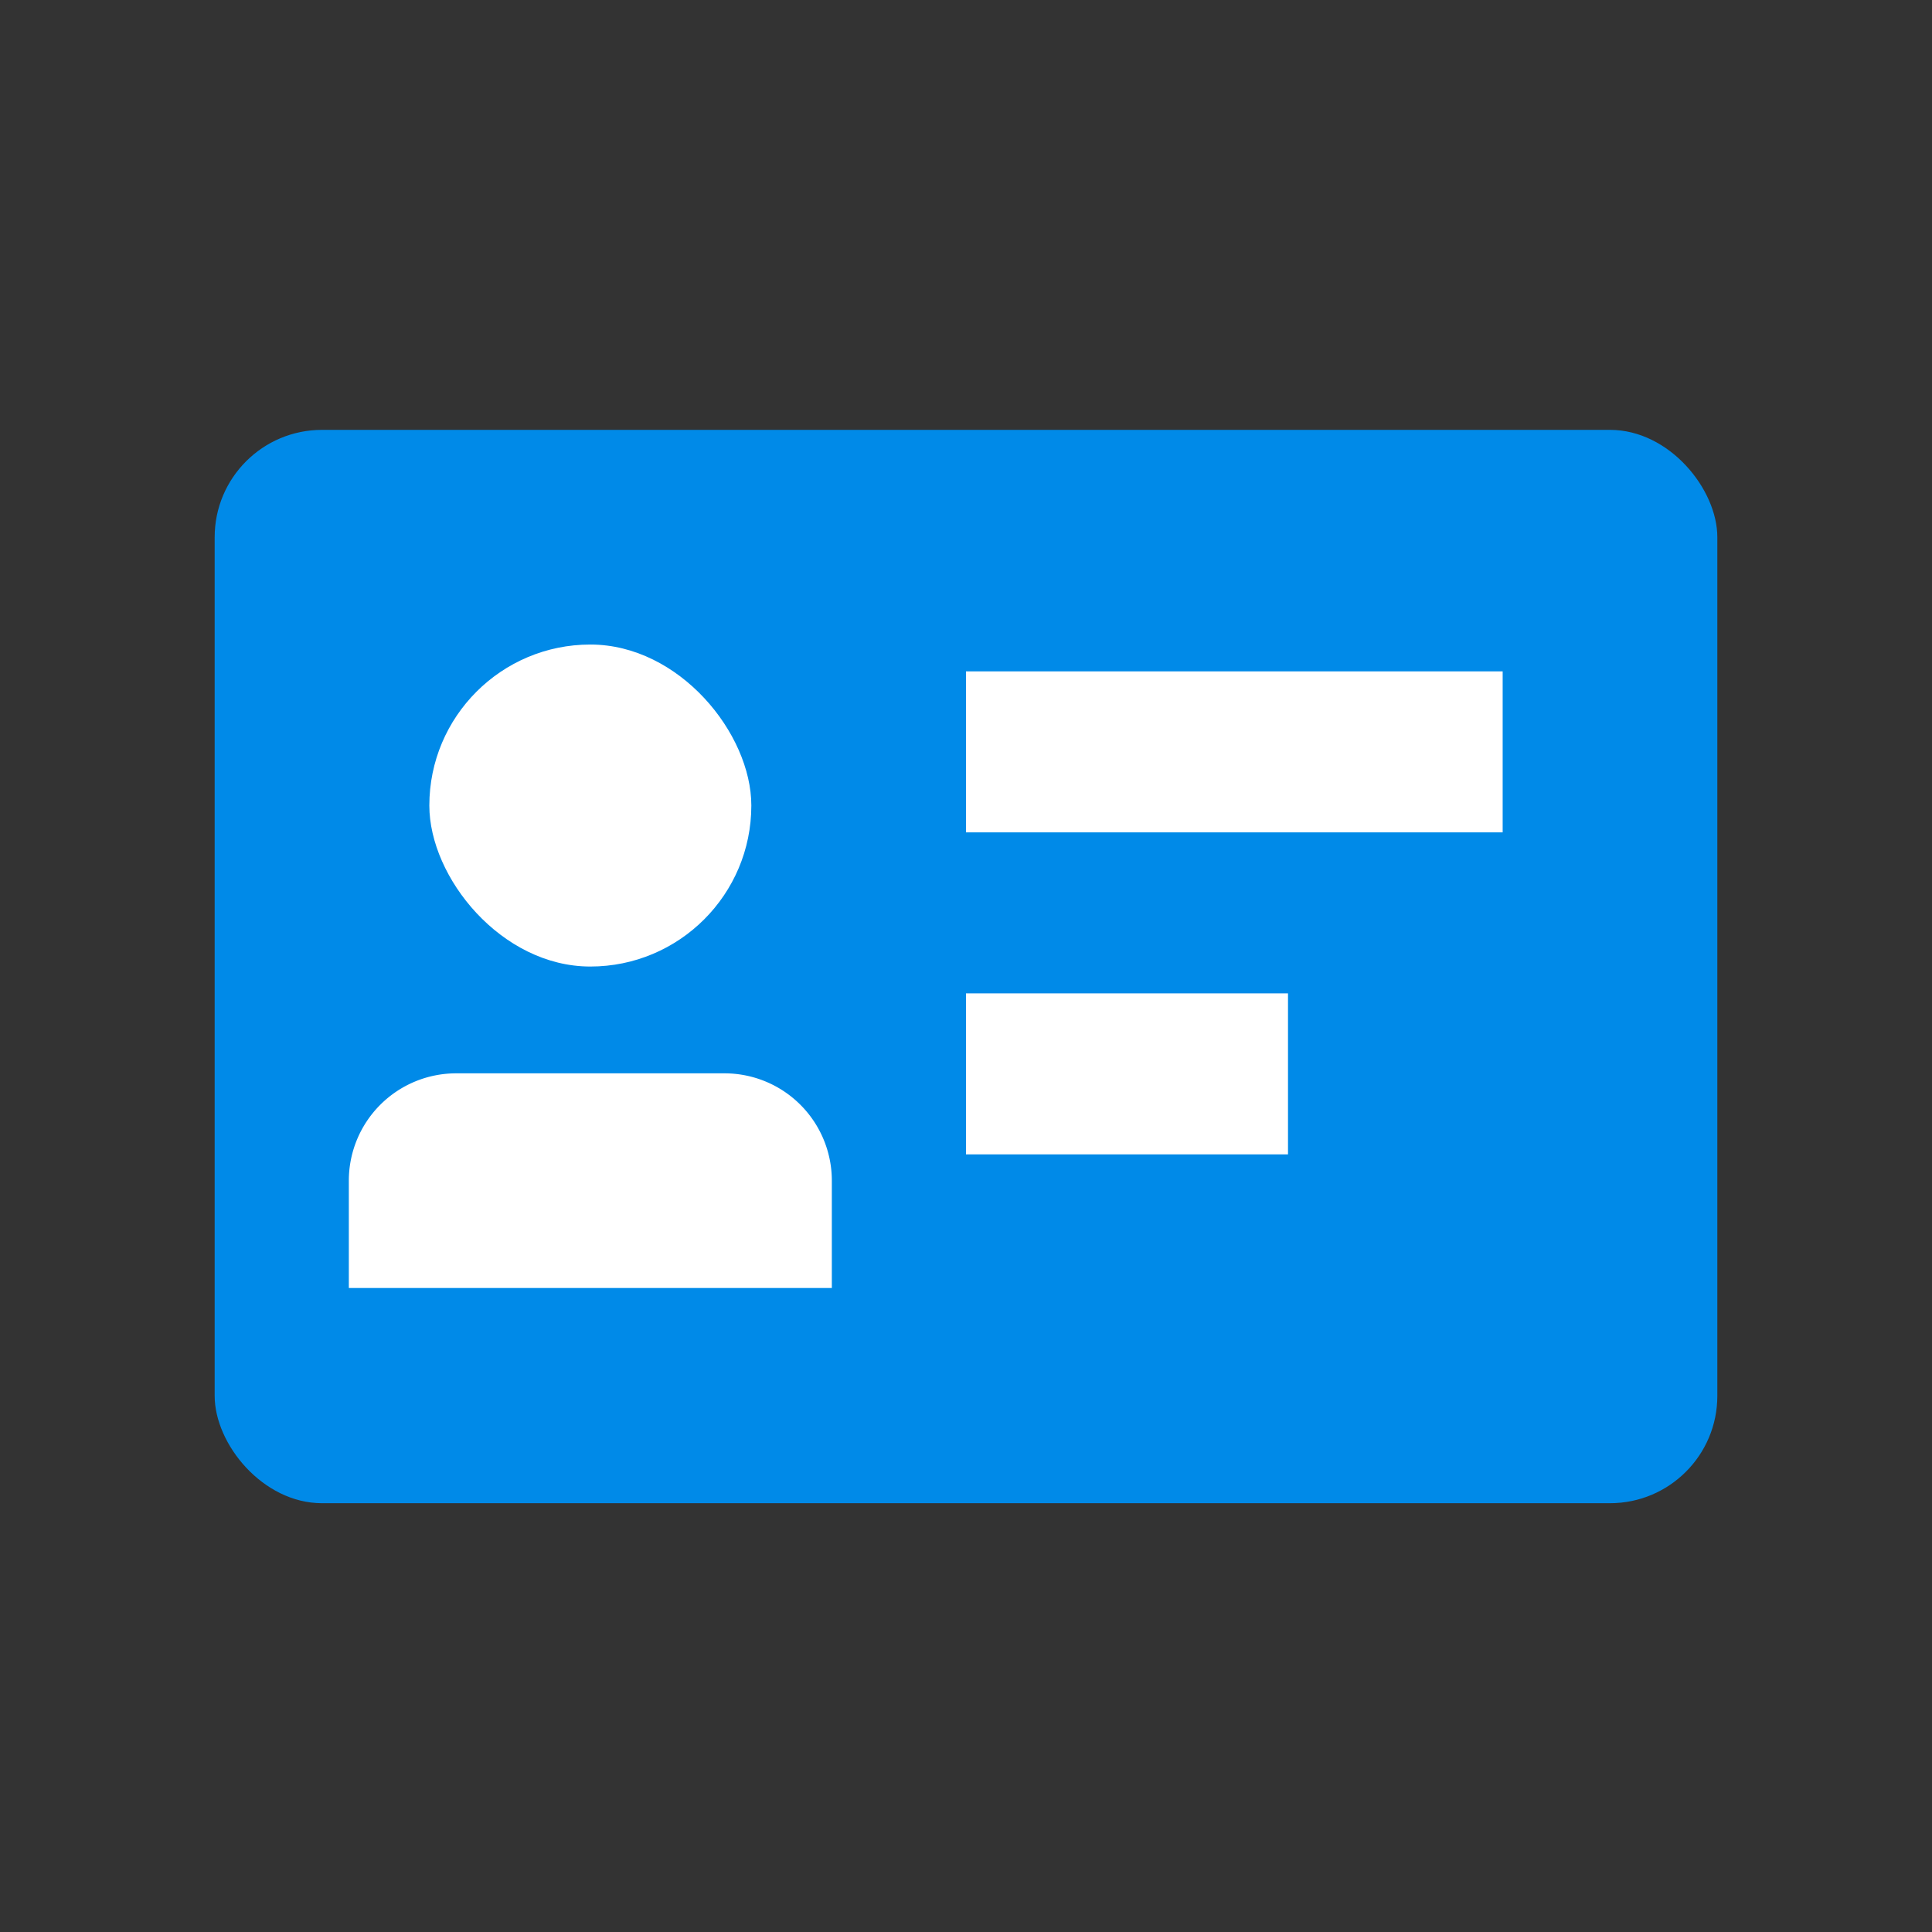 <svg id="Layer_1" data-name="Layer 1" xmlns="http://www.w3.org/2000/svg" viewBox="0 0 18 18"><rect x="0" y="0" width="18" height="18" fill="#333333" stroke="none"/><title>profile-card</title><rect x="2" y="4.005" width="14" height="10" rx="1" ry="1" style="fill:#008ae8"/><line x1="9" y1="7.005" x2="14" y2="7.005" style="fill:none;stroke:#fff;stroke-miterlimit:10;stroke-width:1.5px"/><line x1="9" y1="10.005" x2="12" y2="10.005" style="fill:none;stroke:#fff;stroke-miterlimit:10;stroke-width:1.5px"/><rect x="4" y="6.005" width="3" height="3" rx="1.5" ry="1.5" style="fill:#fff"/><path d="M4.25,10h2.5a1,1,0,0,1,1,1v1a0,0,0,0,1,0,0H3.25a0,0,0,0,1,0,0V11A1,1,0,0,1,4.25,10Z" style="fill:#fff"/></svg>